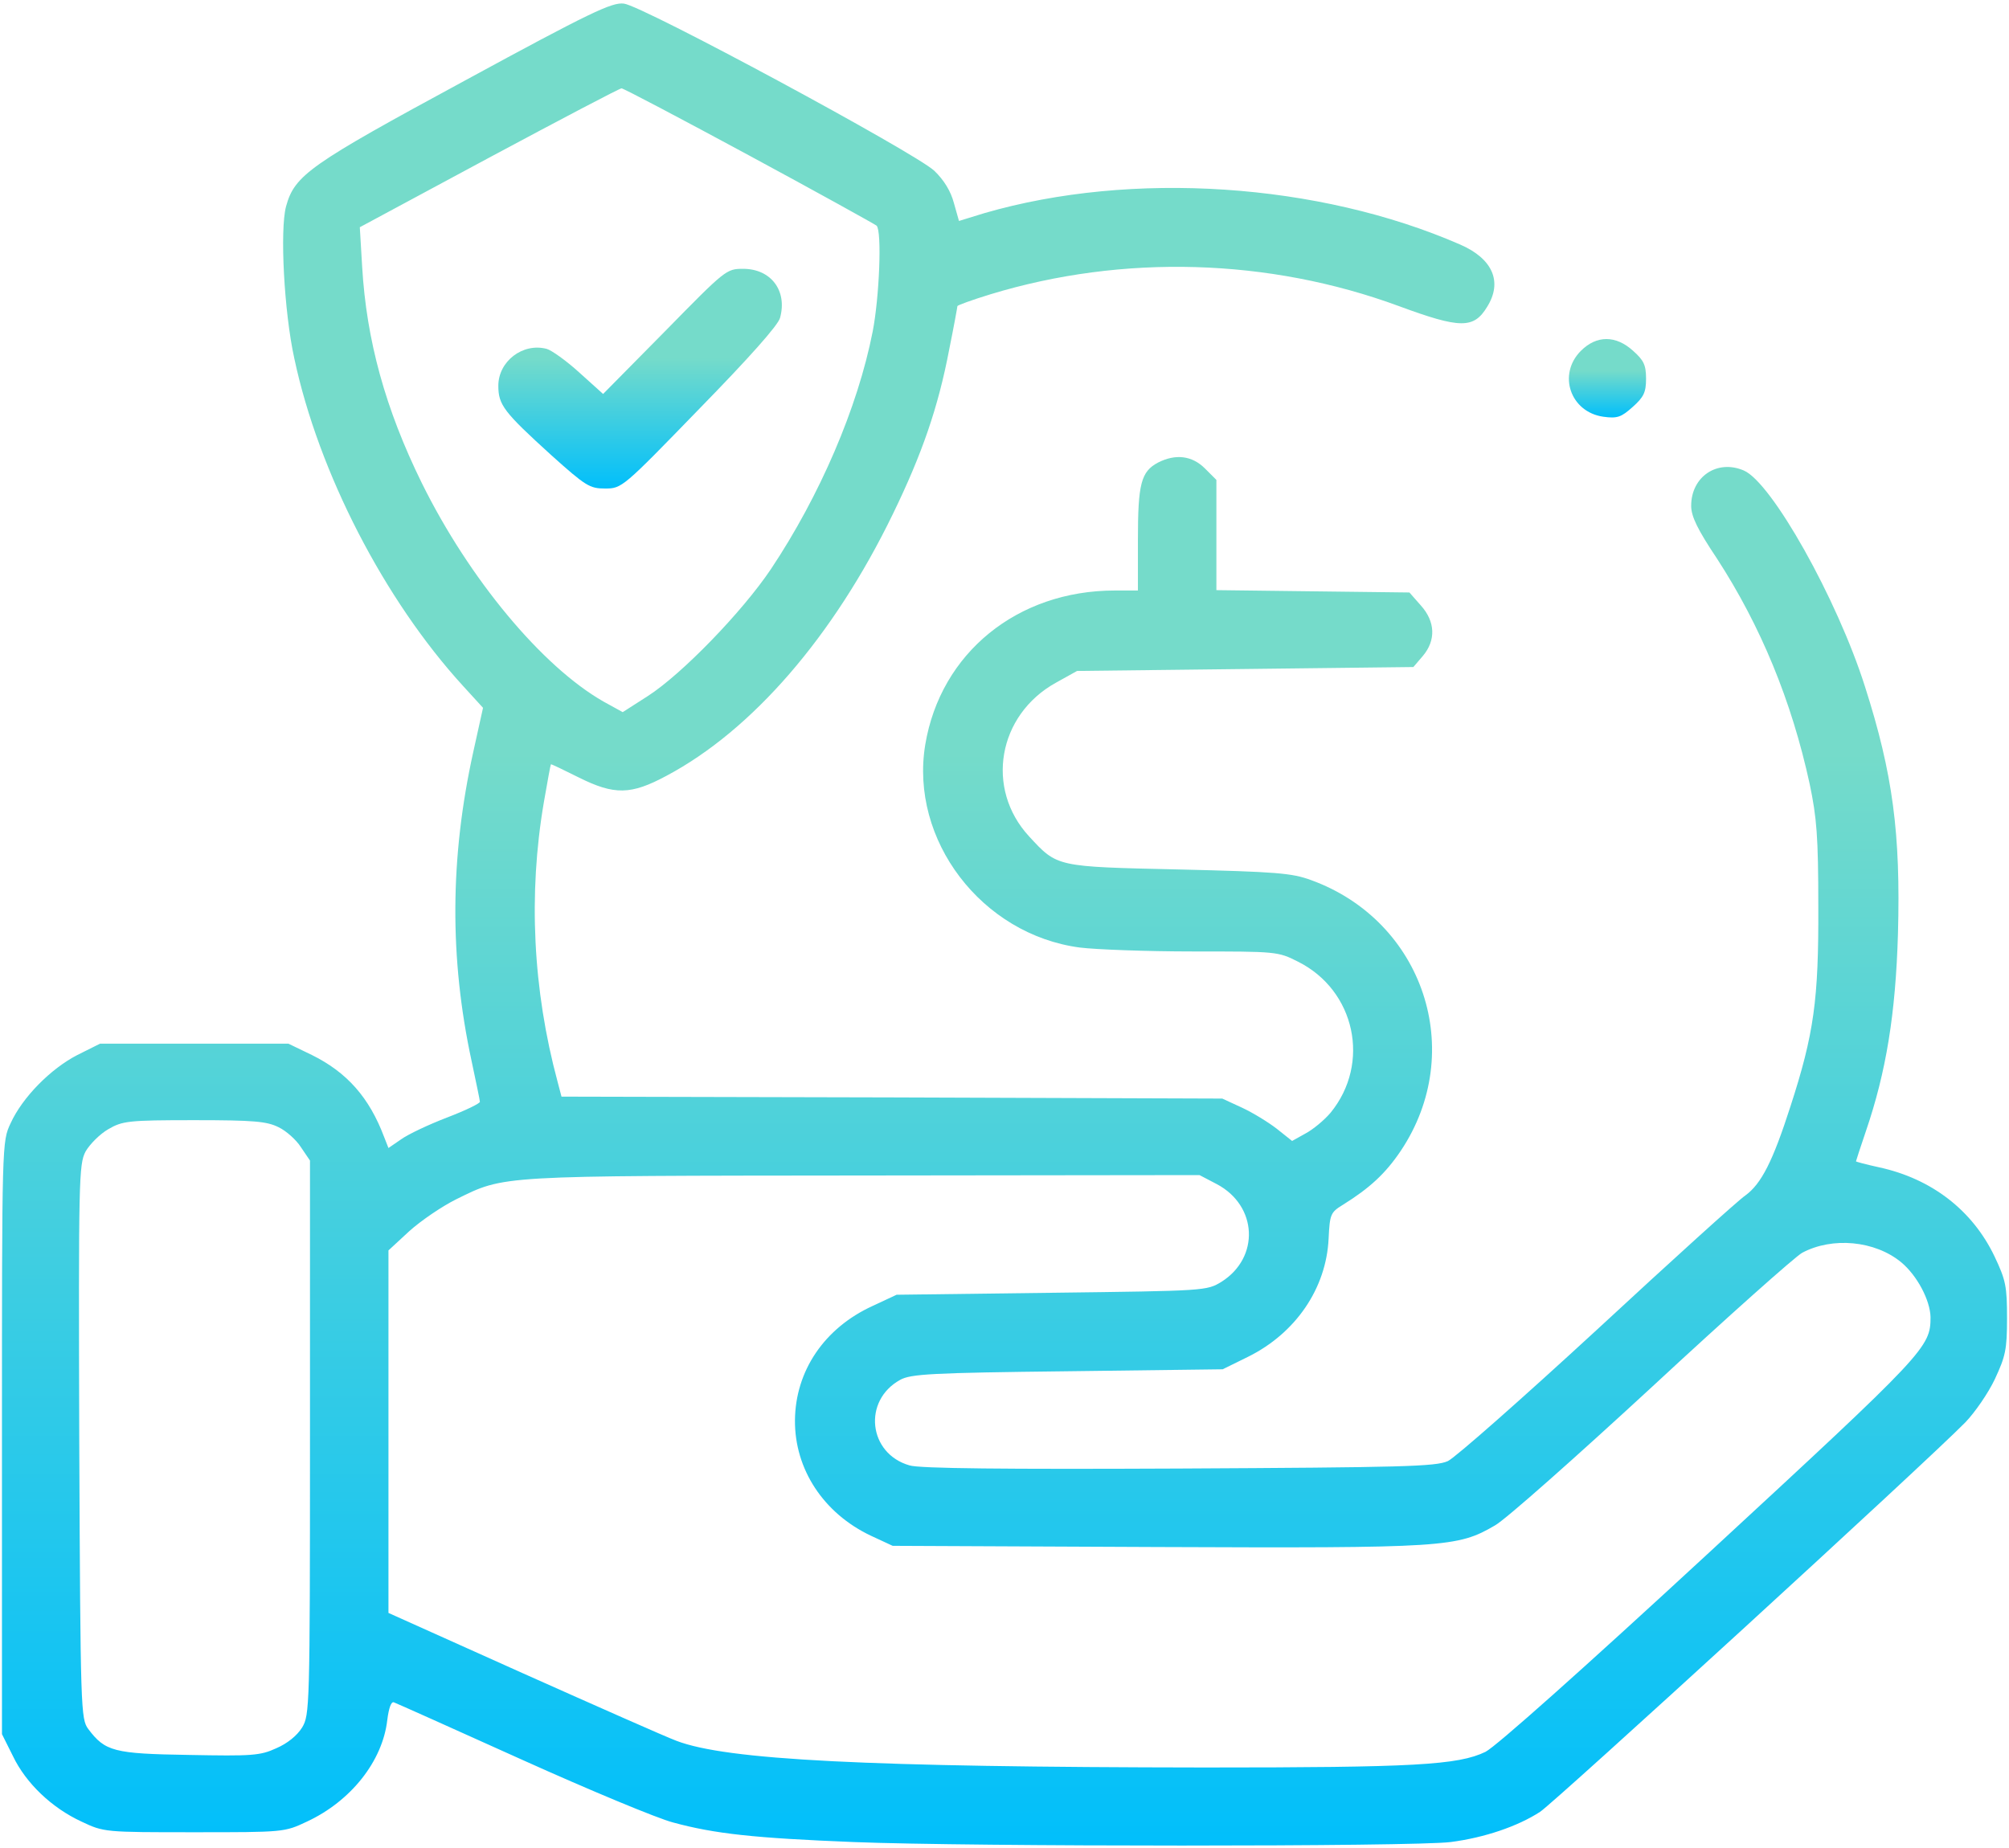 <svg width="100" height="92" viewBox="0 0 100 92" fill="none" xmlns="http://www.w3.org/2000/svg">
<path d="M23.145 4.008C15.391 8.207 14.668 8.715 14.238 10.277C13.926 11.449 14.141 15.531 14.648 17.836C15.859 23.539 19.141 29.867 23.027 34.125L24.043 35.238L23.555 37.445C22.402 42.68 22.363 47.68 23.477 52.836C23.691 53.852 23.887 54.77 23.887 54.848C23.906 54.926 23.184 55.277 22.266 55.629C21.348 55.98 20.312 56.469 19.961 56.723L19.336 57.152L19.121 56.605C18.379 54.633 17.266 53.383 15.527 52.523L14.355 51.957H9.668H4.98L3.848 52.523C2.52 53.207 1.113 54.633 0.527 55.922C0.098 56.84 0.098 56.84 0.098 71.586V86.332L0.645 87.426C1.289 88.773 2.578 90.004 4.062 90.688C5.176 91.215 5.215 91.215 9.668 91.215C14.121 91.215 14.16 91.215 15.273 90.688C17.461 89.672 19.043 87.68 19.277 85.629C19.355 85.023 19.473 84.691 19.609 84.75C19.727 84.789 22.598 86.078 25.977 87.602C29.355 89.125 32.734 90.531 33.496 90.727C35.566 91.293 37.559 91.508 42.48 91.703C48.281 91.938 70.371 91.938 72.207 91.703C73.887 91.488 75.547 90.922 76.66 90.199C77.422 89.691 95.82 72.856 97.832 70.805C98.301 70.316 98.965 69.359 99.297 68.656C99.824 67.523 99.902 67.191 99.902 65.629C99.902 64.047 99.844 63.734 99.277 62.543C98.184 60.258 96.152 58.676 93.516 58.109C92.891 57.973 92.383 57.836 92.383 57.816C92.383 57.797 92.598 57.133 92.871 56.332C93.887 53.363 94.356 50.473 94.473 46.488C94.609 41.488 94.219 38.52 92.832 34.184C91.445 29.809 88.184 24.008 86.797 23.422C85.469 22.855 84.18 23.734 84.18 25.18C84.18 25.707 84.492 26.352 85.469 27.816C87.637 31.156 89.18 34.887 90.078 39.027C90.43 40.707 90.508 41.645 90.508 45.121C90.527 49.77 90.293 51.469 89.121 55.082C88.242 57.816 87.676 58.93 86.875 59.516C86.523 59.75 83.203 62.758 79.492 66.195C75.781 69.613 72.441 72.562 72.07 72.738C71.465 73.012 69.824 73.051 58.691 73.109C50.039 73.148 45.762 73.109 45.273 72.953C43.223 72.367 42.93 69.731 44.805 68.695C45.332 68.402 46.348 68.344 53.125 68.266L60.859 68.168L62.129 67.543C64.492 66.371 66.016 64.144 66.133 61.664C66.191 60.453 66.231 60.355 66.836 59.984C68.184 59.145 68.965 58.422 69.727 57.289C73.027 52.348 70.859 45.844 65.254 43.812C64.297 43.461 63.516 43.402 58.691 43.285C52.559 43.148 52.637 43.168 51.23 41.645C49.023 39.262 49.668 35.59 52.559 33.988L53.613 33.402L61.973 33.305L70.352 33.207L70.82 32.66C71.484 31.879 71.445 30.941 70.723 30.141L70.156 29.496L65.352 29.438L60.547 29.379V26.645V23.891L59.98 23.324C59.336 22.68 58.516 22.582 57.637 23.031C56.797 23.48 56.641 24.086 56.641 26.859V29.398H55.488C50.645 29.398 46.816 32.504 46.055 37.074C45.273 41.82 48.867 46.527 53.75 47.172C54.531 47.27 57.07 47.367 59.395 47.367C63.516 47.367 63.613 47.367 64.609 47.875C67.461 49.301 68.242 52.934 66.231 55.395C65.918 55.766 65.352 56.234 64.981 56.43L64.316 56.801L63.555 56.195C63.125 55.863 62.363 55.395 61.816 55.141L60.84 54.691L44.395 54.633L27.949 54.594L27.754 53.852C26.523 49.281 26.289 44.516 27.07 39.945C27.246 38.93 27.402 38.07 27.422 38.051C27.441 38.031 28.047 38.324 28.789 38.695C30.586 39.594 31.406 39.574 33.184 38.617C37.441 36.352 41.484 31.684 44.434 25.609C45.898 22.602 46.699 20.277 47.246 17.406C47.48 16.254 47.656 15.277 47.656 15.238C47.656 15.199 48.398 14.926 49.297 14.652C55.898 12.641 63.164 12.855 69.629 15.238C72.695 16.371 73.359 16.371 74.023 15.277C74.805 14.027 74.297 12.875 72.676 12.172C65.644 9.105 56.348 8.48 49.004 10.609L47.734 11L47.48 10.102C47.324 9.516 46.992 8.969 46.504 8.5C45.547 7.602 31.973 0.277 31.055 0.18C30.469 0.102 29.395 0.609 23.145 4.008ZM37.285 7.738C40.684 9.574 43.535 11.156 43.633 11.234C43.906 11.508 43.77 14.809 43.438 16.508C42.695 20.297 40.801 24.691 38.379 28.324C36.953 30.453 33.945 33.559 32.246 34.652L30.996 35.453L30.039 34.926C26.992 33.188 23.359 28.832 20.996 24.047C19.18 20.355 18.242 16.938 18.027 13.285L17.91 11.312L24.336 7.855C27.871 5.961 30.84 4.398 30.938 4.398C31.035 4.398 33.887 5.902 37.285 7.738ZM13.867 56.117C14.238 56.293 14.746 56.742 14.98 57.113L15.43 57.777V71.566C15.43 85.062 15.41 85.375 15.039 86C14.785 86.41 14.297 86.801 13.75 87.035C12.949 87.406 12.52 87.426 9.414 87.367C5.664 87.309 5.234 87.191 4.395 86.078C4.023 85.57 4.004 85.199 3.945 71.781C3.906 58.656 3.926 57.973 4.258 57.328C4.473 56.957 4.98 56.449 5.391 56.215C6.094 55.805 6.387 55.766 9.668 55.766C12.637 55.766 13.281 55.824 13.867 56.117ZM60.566 58.949C62.598 60.023 62.715 62.602 60.801 63.812C60.059 64.262 60.02 64.262 52.344 64.359L44.629 64.457L43.418 65.023C41.035 66.117 39.59 68.246 39.57 70.707C39.551 73.148 40.996 75.336 43.34 76.449L44.434 76.957L57.559 77.016C71.953 77.074 72.539 77.035 74.414 75.941C74.941 75.648 78.438 72.543 82.227 69.047C85.996 65.551 89.375 62.543 89.707 62.367C91.211 61.566 93.32 61.762 94.629 62.836C95.43 63.5 96.074 64.731 96.094 65.57C96.094 67.074 95.879 67.309 85.117 77.25C78.711 83.168 74.473 86.938 73.945 87.211C72.578 87.875 70.371 87.992 59.961 87.992C43.125 87.973 36.172 87.621 33.672 86.664C33.145 86.469 29.707 84.945 26.035 83.305L19.336 80.297V71.273V62.25L20.371 61.293C20.957 60.766 21.992 60.062 22.695 59.711C25.156 58.5 24.668 58.539 42.988 58.52L59.707 58.5L60.566 58.949Z" fill="url(#paint0_linear_10936_50914)"/>
<path d="M33.086 16.508L30.02 19.613L28.828 18.539C28.184 17.953 27.441 17.426 27.207 17.367C26.016 17.055 24.805 17.992 24.805 19.203C24.805 20.16 25.078 20.512 27.441 22.66C29.16 24.203 29.355 24.32 30.117 24.32C30.957 24.32 30.996 24.281 34.805 20.355C37.285 17.816 38.73 16.195 38.828 15.824C39.199 14.477 38.379 13.383 36.992 13.383C36.152 13.383 36.113 13.422 33.086 16.508Z" fill="url(#paint1_linear_10936_50914)"/>
<path d="M78.691 17.465C77.52 18.637 78.164 20.512 79.805 20.746C80.508 20.844 80.703 20.766 81.27 20.258C81.816 19.77 81.934 19.535 81.934 18.852C81.934 18.168 81.816 17.934 81.289 17.465C80.43 16.684 79.473 16.684 78.691 17.465Z" fill="url(#paint2_linear_10936_50914)"/>
<defs>
<linearGradient id="paint0_linear_10936_50914" x1="50" y1="91.879" x2="50" y2="37.428" gradientUnits="userSpaceOnUse">
<stop stop-color="#01BFFB"/>
<stop offset="1" stop-color="#75DBCA"/>
</linearGradient>
<linearGradient id="paint1_linear_10936_50914" x1="31.861" y1="24.32" x2="31.861" y2="17.826" gradientUnits="userSpaceOnUse">
<stop stop-color="#01BFFB"/>
<stop offset="1" stop-color="#75DBCA"/>
</linearGradient>
<linearGradient id="paint2_linear_10936_50914" x1="80.013" y1="20.782" x2="80.013" y2="18.465" gradientUnits="userSpaceOnUse">
<stop stop-color="#01BFFB"/>
<stop offset="1" stop-color="#75DBCA"/>
</linearGradient>
</defs>
</svg>
